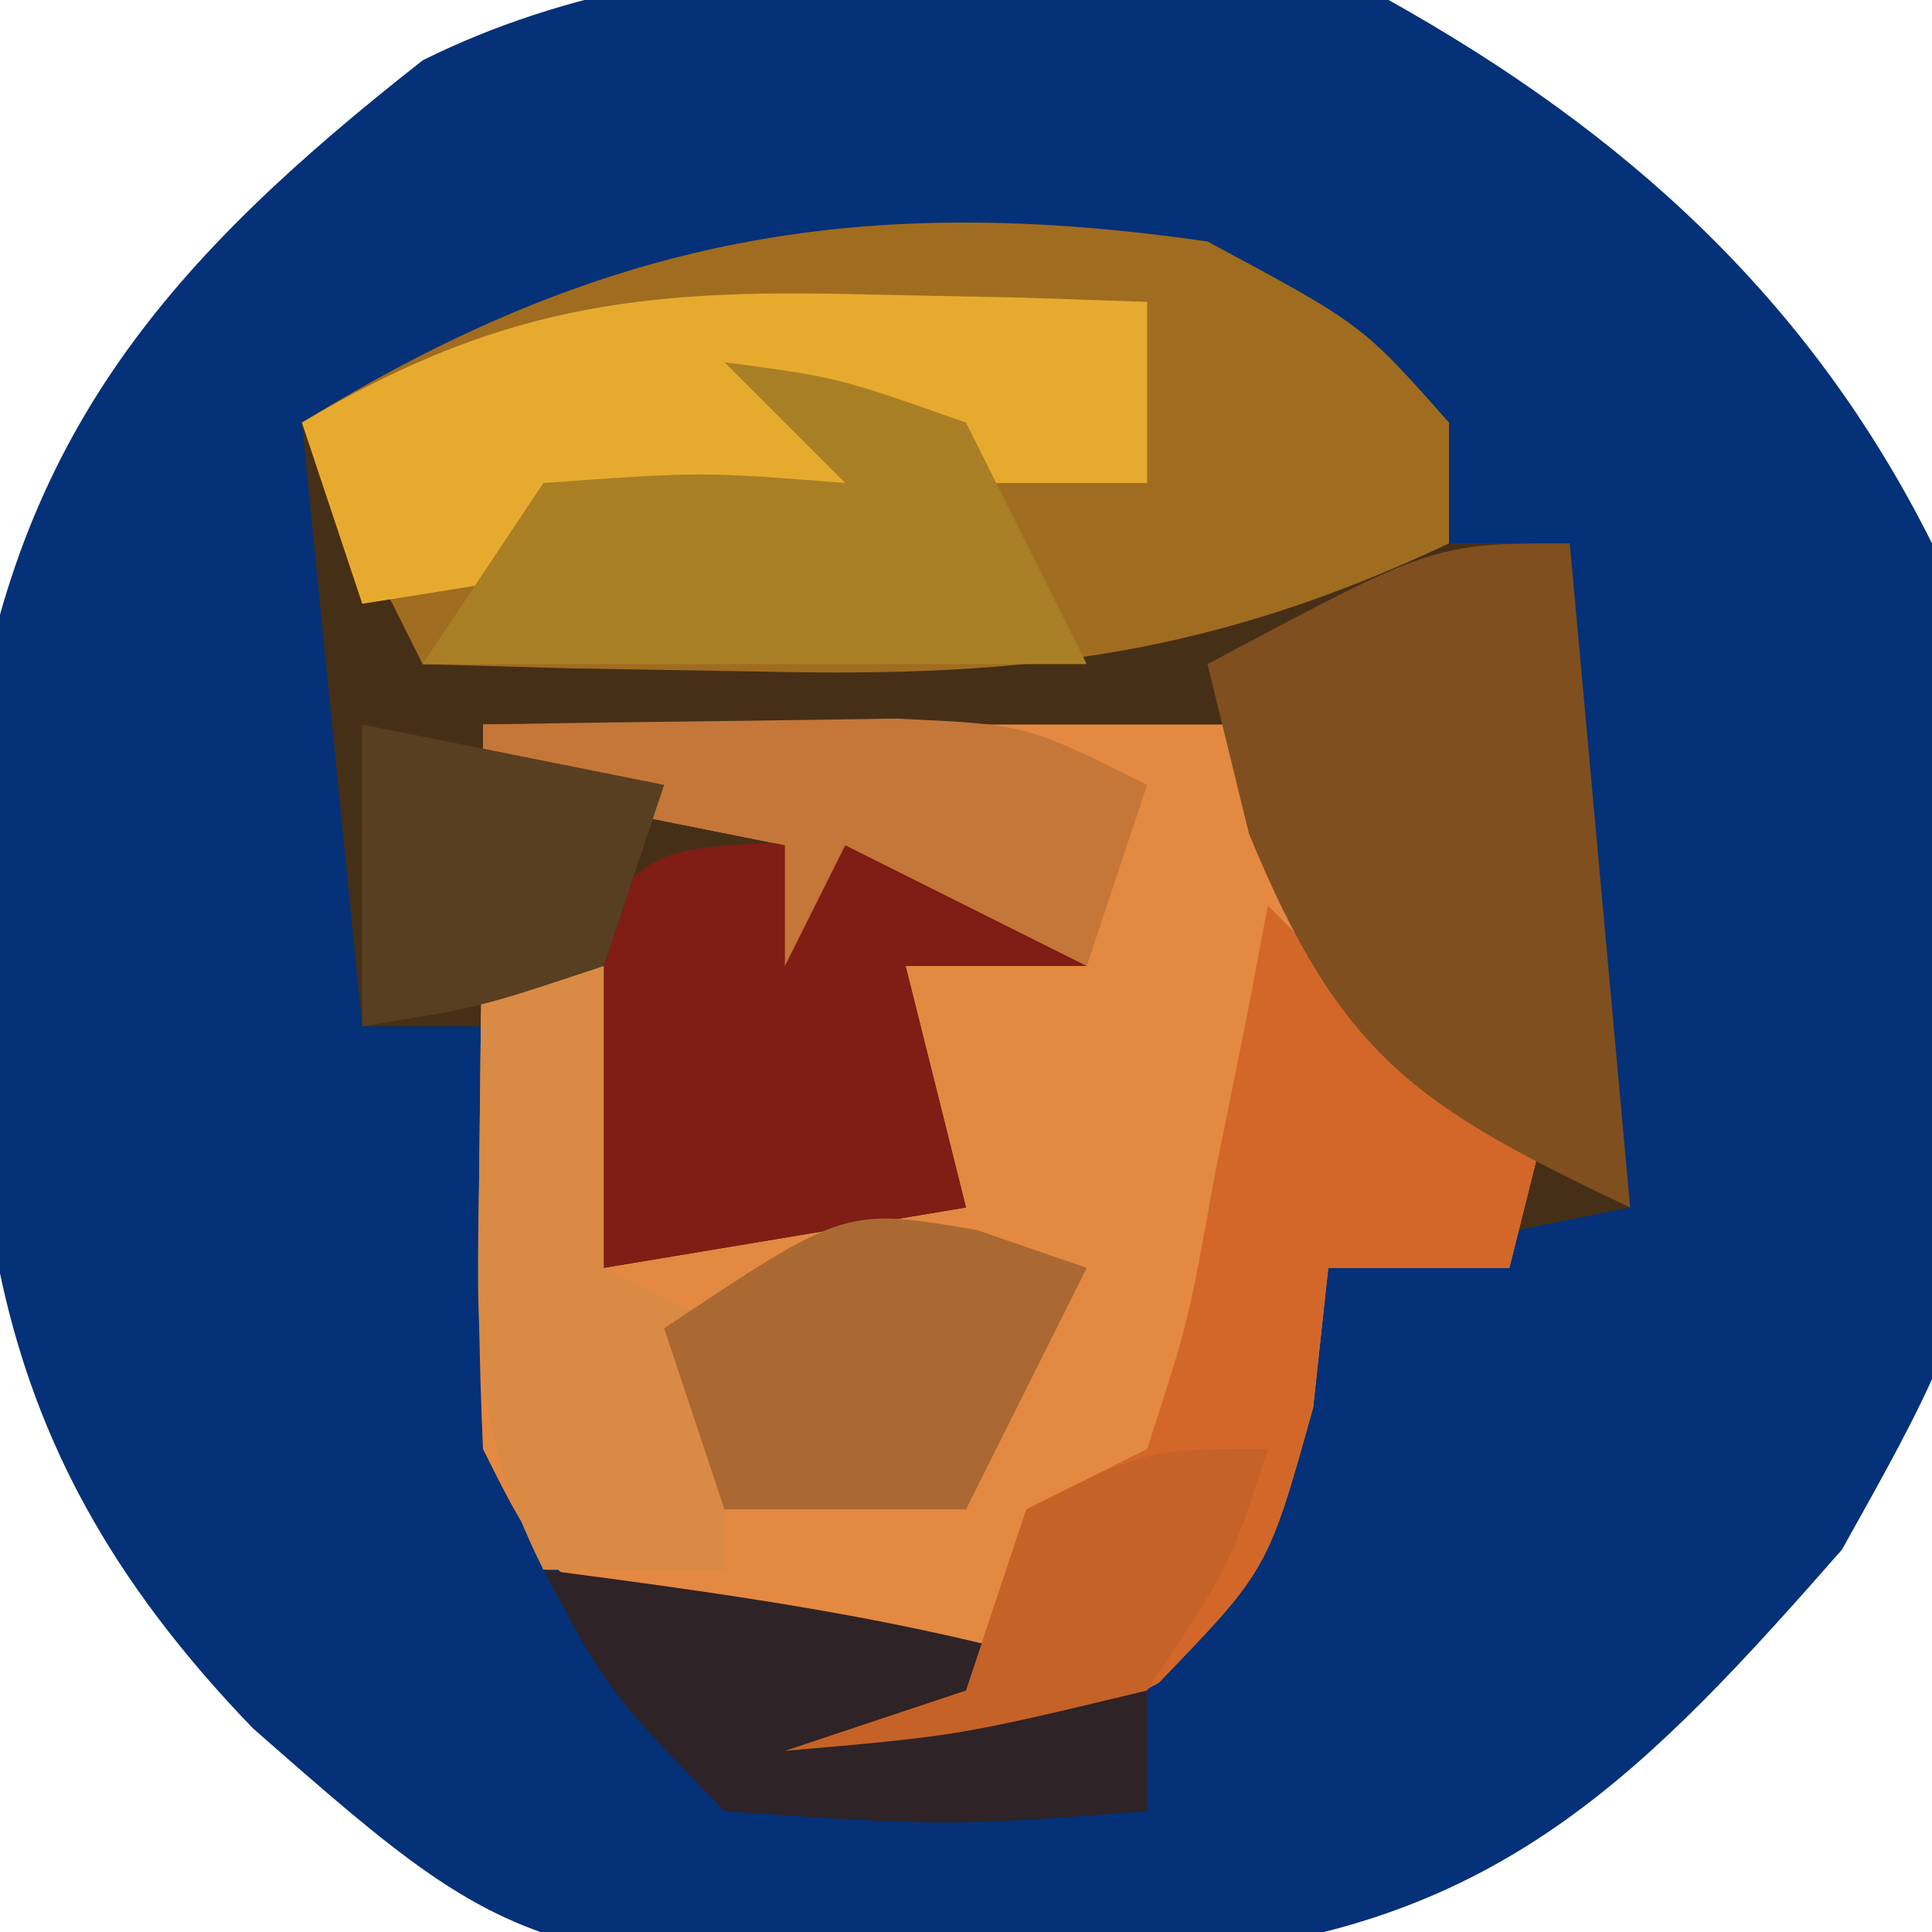 <?xml version="1.0" encoding="UTF-8"?>
<svg version="1.1" xmlns="http://www.w3.org/2000/svg" width="32" height="32">
<path d="M0 0 C3.921 2.193 6.978 4.956 9 9 C10.34 20.604 10.34 20.604 7.508 25.668 C4.315 29.304 1.948 31.775 -2.977 32.344 C-14.037 32.817 -14.037 32.817 -18.812 28.625 C-23.616 23.647 -23.506 19.371 -23.492 12.574 C-22.752 7.197 -20.184 4.285 -16 1 C-11.265 -1.367 -5.106 -0.703 0 0 Z " fill="#043178" transform="translate(23,0)"/>
<path d="M0 0 C2.562 1.375 2.562 1.375 4 3 C4 3.66 4 4.32 4 5 C4.66 5 5.32 5 6 5 C6.33 8.63 6.66 12.26 7 16 C5.35 16.33 3.7 16.66 2 17 C1.876 18.145 1.876 18.145 1.75 19.312 C1 22 1 22 -0.812 23.875 C-3 25 -3 25 -5 24.812 C-10.765 22.471 -10.765 22.471 -12 20 C-12.04 17.667 -12.043 15.333 -12 13 C-12.66 13 -13.32 13 -14 13 C-14.33 9.7 -14.66 6.4 -15 3 C-9.998 -0.078 -5.742 -0.828 0 0 Z " fill="#462F17" transform="translate(20,4)"/>
<path d="M0 0 C4.29 0 8.58 0 13 0 C13.99 1.98 14.98 3.96 16 6 C16.66 5.67 17.32 5.34 18 5 C17.67 6.32 17.34 7.64 17 9 C16.01 9 15.02 9 14 9 C13.918 9.763 13.835 10.526 13.75 11.312 C13 14 13 14 11.188 15.875 C9 17 9 17 7 16.812 C1.235 14.471 1.235 14.471 0 12 C-0.07 10.46 -0.085 8.917 -0.062 7.375 C-0.053 6.558 -0.044 5.74 -0.035 4.898 C-0.024 4.272 -0.012 3.645 0 3 C0.99 3.495 0.99 3.495 2 4 C2 5.65 2 7.3 2 9 C3.98 8.67 5.96 8.34 8 8 C7.67 6.68 7.34 5.36 7 4 C7.66 3.67 8.32 3.34 9 3 C8.01 2.67 7.02 2.34 6 2 C5.67 2.66 5.34 3.32 5 4 C5 3.34 5 2.68 5 2 C3.35 1.67 1.7 1.34 0 1 C0 0.67 0 0.34 0 0 Z " fill="#E48941" transform="translate(8,12)"/>
<path d="M0 0 C2.562 1.375 2.562 1.375 4 3 C4 3.66 4 4.32 4 5 C0.071 6.851 -2.988 7.22 -7.312 7.125 C-8.381 7.107 -9.45 7.089 -10.551 7.07 C-11.359 7.047 -12.167 7.024 -13 7 C-13.66 5.68 -14.32 4.36 -15 3 C-9.998 -0.078 -5.742 -0.828 0 0 Z " fill="#A06C20" transform="translate(20,4)"/>
<path d="M0 0 C0.99 0.99 1.98 1.98 3 3 C3.66 2.67 4.32 2.34 5 2 C4.67 3.32 4.34 4.64 4 6 C3.01 6 2.02 6 1 6 C0.917 6.763 0.835 7.526 0.75 8.312 C0 11 0 11 -1.812 12.875 C-4 14 -4 14 -6.25 13.688 C-6.827 13.461 -7.405 13.234 -8 13 C-7.01 13 -6.02 13 -5 13 C-4.67 12.01 -4.34 11.02 -4 10 C-3.34 9.67 -2.68 9.34 -2 9 C-1.313 6.882 -1.313 6.882 -0.875 4.438 C-0.707 3.611 -0.54 2.785 -0.367 1.934 C-0.246 1.296 -0.125 0.657 0 0 Z " fill="#D26729" transform="translate(21,15)"/>
<path d="M0 0 C0.33 3.63 0.66 7.26 1 11 C-2.536 9.325 -3.791 8.507 -5.312 4.812 C-5.539 3.884 -5.766 2.956 -6 2 C-2.25 0 -2.25 0 0 0 Z " fill="#7F4F1F" transform="translate(26,9)"/>
<path d="M0 0 C1.454 0.031 1.454 0.031 2.938 0.062 C3.268 0.723 3.598 1.383 3.938 2.062 C2.947 2.062 1.958 2.062 0.938 2.062 C1.268 3.382 1.597 4.702 1.938 6.062 C-0.043 6.393 -2.022 6.723 -4.062 7.062 C-4.105 5.063 -4.103 3.062 -4.062 1.062 C-3.062 0.062 -3.062 0.062 0 0 Z " fill="#801D15" transform="translate(14.062,13.938)"/>
<path d="M0 0 C0.892 0.018 1.784 0.036 2.703 0.055 C3.716 0.089 3.716 0.089 4.75 0.125 C4.75 1.115 4.75 2.105 4.75 3.125 C3.417 3.125 2.083 3.125 0.75 3.125 C-0.24 3.455 -1.23 3.785 -2.25 4.125 C-4.247 4.477 -6.247 4.813 -8.25 5.125 C-8.58 4.135 -8.91 3.145 -9.25 2.125 C-6.038 0.219 -3.711 -0.098 0 0 Z " fill="#E6AB2E" transform="translate(14.25,4.875)"/>
<path d="M0 0 C0.99 0.495 0.99 0.495 2 1 C2 2.65 2 4.3 2 6 C2.66 6.33 3.32 6.66 4 7 C4 8.32 4 9.64 4 11 C3.01 11 2.02 11 1 11 C-0.203 8.595 -0.101 7.05 -0.062 4.375 C-0.053 3.558 -0.044 2.74 -0.035 1.898 C-0.024 1.272 -0.012 0.645 0 0 Z " fill="#D98A44" transform="translate(8,15)"/>
<path d="M0 0 C1.875 0.25 1.875 0.25 4 1 C4.66 2.32 5.32 3.64 6 5 C2.37 5 -1.26 5 -5 5 C-4.34 4.01 -3.68 3.02 -3 2 C-0.375 1.812 -0.375 1.812 2 2 C1.34 1.34 0.68 0.68 0 0 Z " fill="#A97F26" transform="translate(12,6)"/>
<path d="M0 0 C0.598 0.206 1.196 0.412 1.812 0.625 C1.153 1.945 0.492 3.265 -0.188 4.625 C-1.508 4.625 -2.828 4.625 -4.188 4.625 C-4.518 3.635 -4.848 2.645 -5.188 1.625 C-2.188 -0.375 -2.188 -0.375 0 0 Z " fill="#AA6933" transform="translate(16.188,20.375)"/>
<path d="M0 0 C1.458 -0.027 2.917 -0.046 4.375 -0.062 C5.187 -0.074 5.999 -0.086 6.836 -0.098 C9 0 9 0 11 1 C10.67 1.99 10.34 2.98 10 4 C8.68 3.34 7.36 2.68 6 2 C5.67 2.66 5.34 3.32 5 4 C5 3.34 5 2.68 5 2 C3.35 1.67 1.7 1.34 0 1 C0 0.67 0 0.34 0 0 Z " fill="#C57639" transform="translate(8,12)"/>
<path d="M0 0 C3.469 0.458 6.674 0.891 10 2 C10 2.66 10 3.32 10 4 C6.688 4.25 6.688 4.25 3 4 C1.062 2 1.062 2 0 0 Z " fill="#2E2327" transform="translate(9,26)"/>
<path d="M0 0 C-0.625 1.938 -0.625 1.938 -2 4 C-5.125 4.75 -5.125 4.75 -8 5 C-7.01 4.67 -6.02 4.34 -5 4 C-4.67 3.01 -4.34 2.02 -4 1 C-2 0 -2 0 0 0 Z " fill="#C56227" transform="translate(21,24)"/>
<path d="M0 0 C2.475 0.495 2.475 0.495 5 1 C4.67 1.99 4.34 2.98 4 4 C1.938 4.688 1.938 4.688 0 5 C0 3.35 0 1.7 0 0 Z " fill="#583F21" transform="translate(6,12)"/>
</svg>
